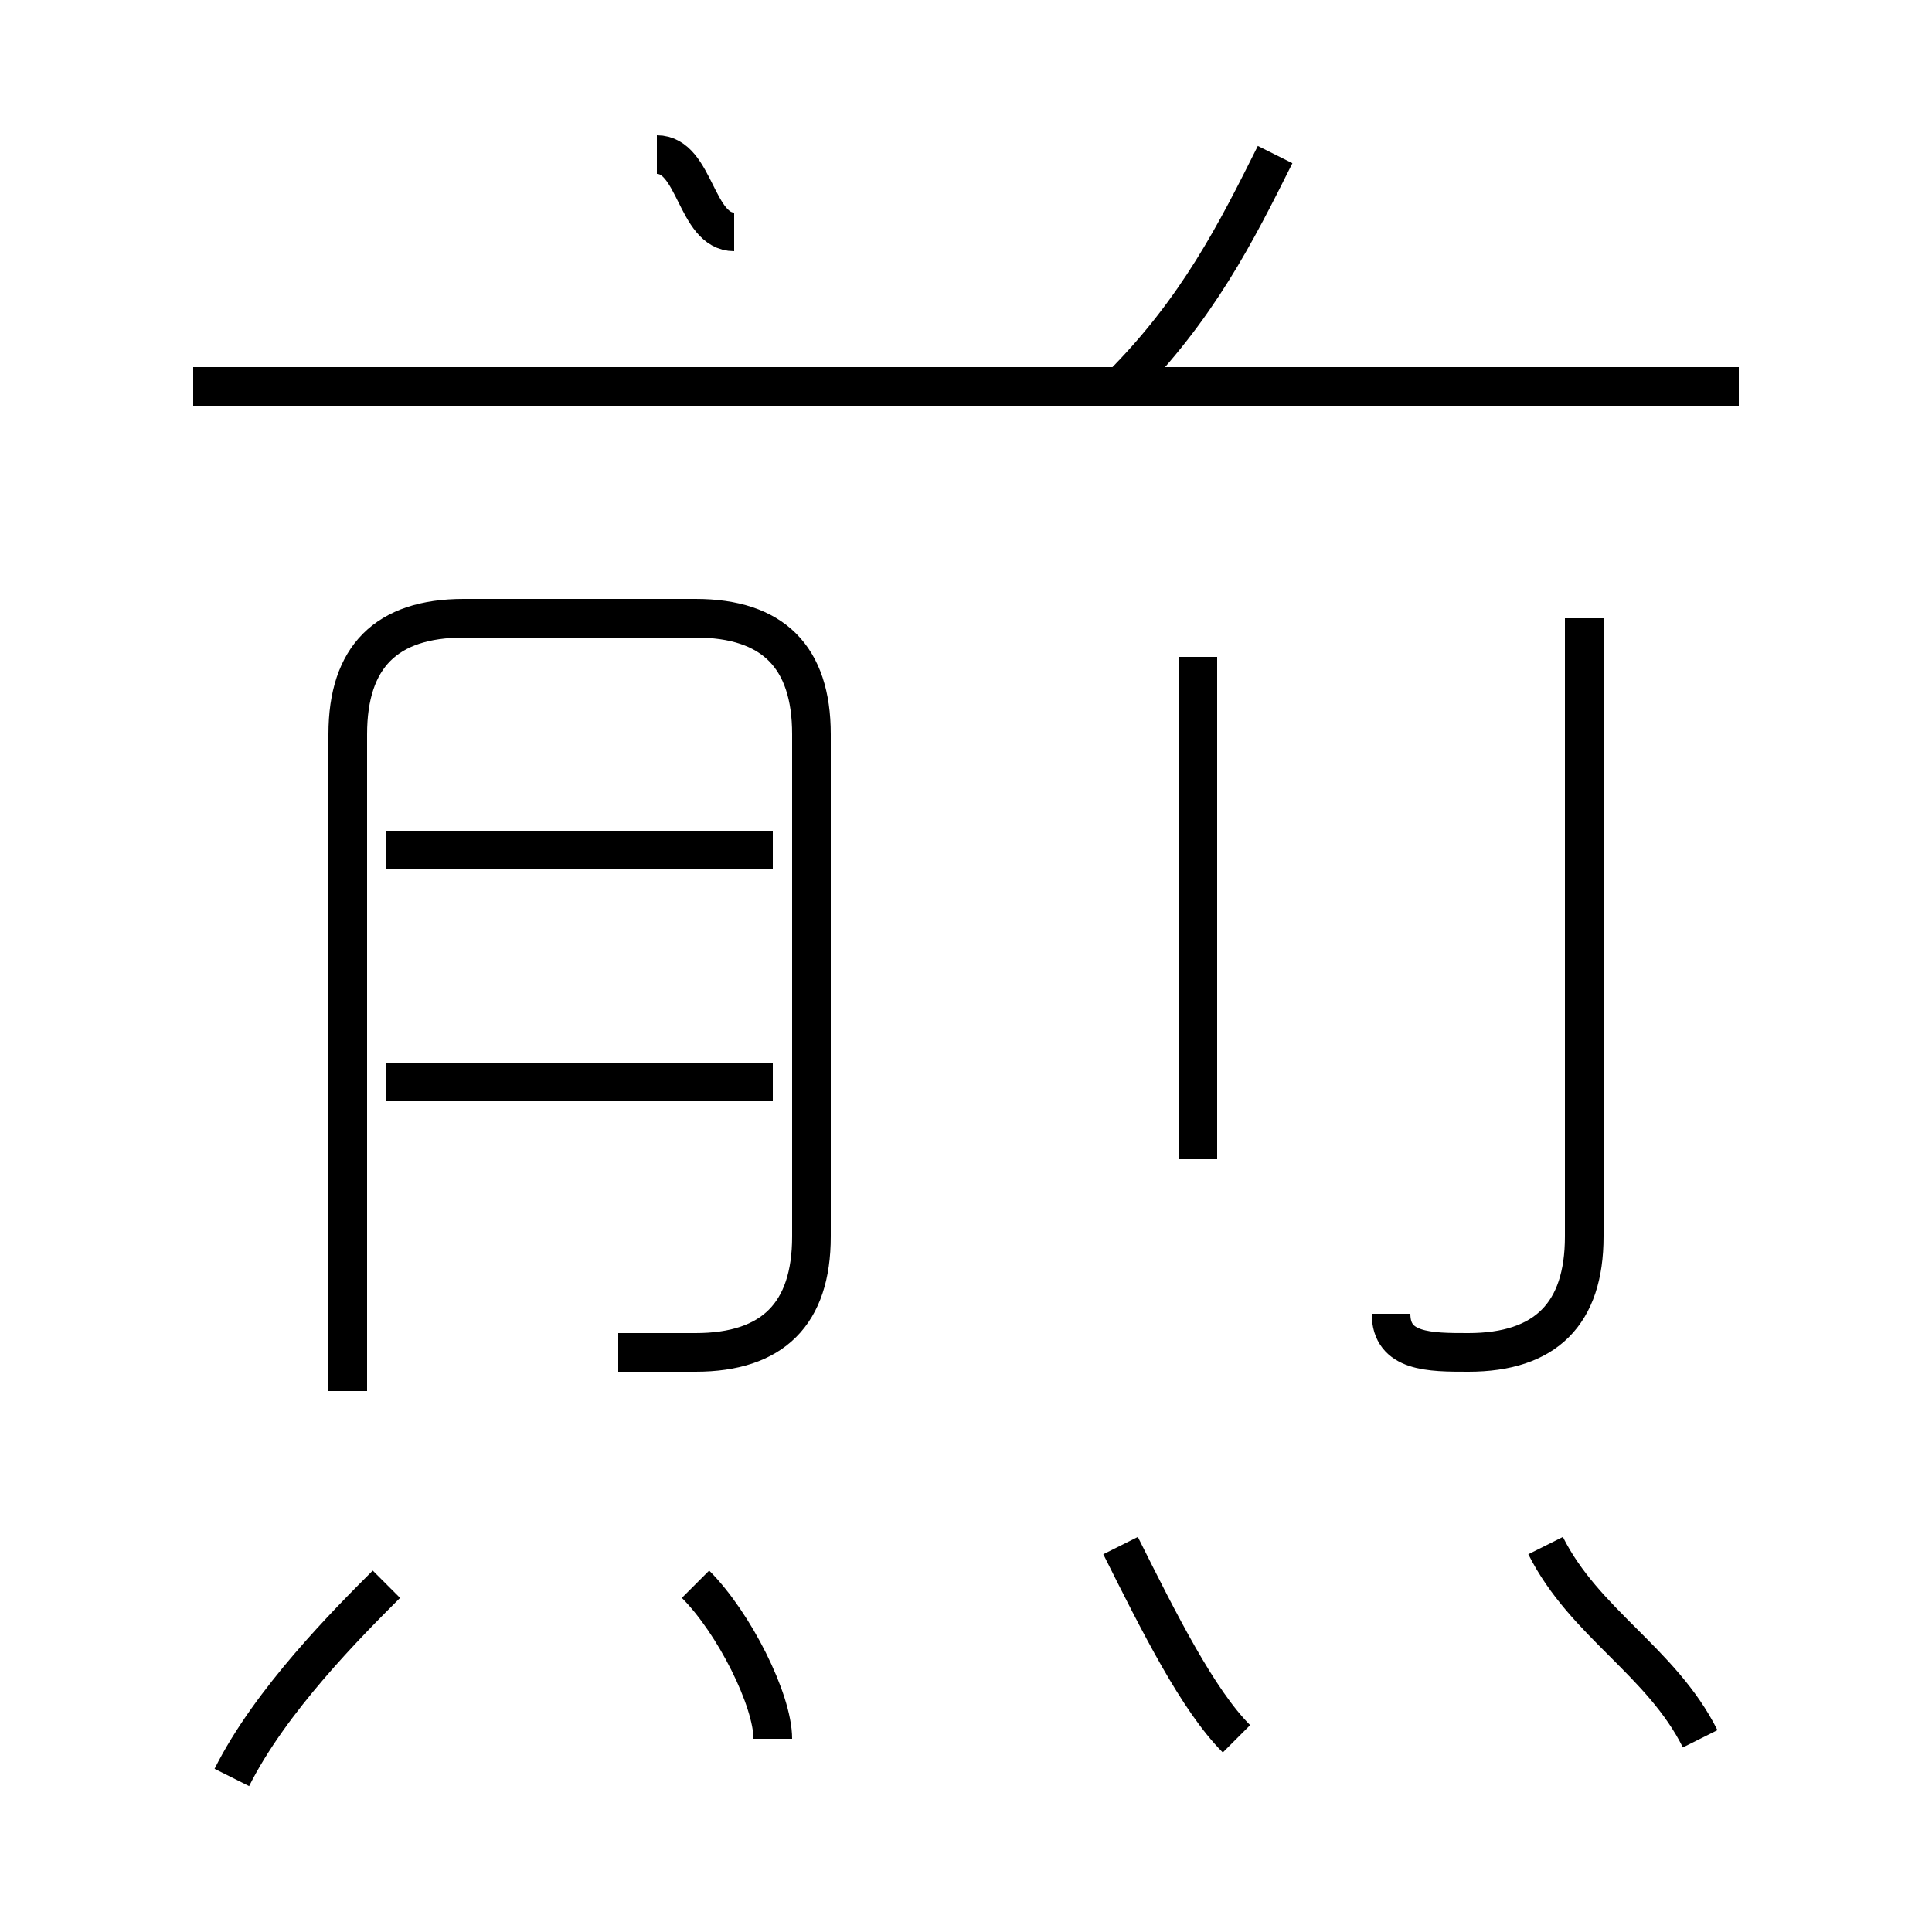 <?xml version='1.0' encoding='utf8'?>
<svg viewBox="0.0 -6.0 50.0 50.0" version="1.1" xmlns="http://www.w3.org/2000/svg">
<rect x="0.0" y="-6.0" width="50.0" height="50.0" fill="#808080" stroke="none"/>
<rect x="-1000" y="-1000" width="2000" height="2000" stroke="white" fill="white"/>
<g style="fill:white;stroke:#000000;  stroke-width:1">
<path d="M 16 -9 C 17 -9 18 -9 18 -9 C 20 -9 21 -10 21 -12 L 21 -25 C 21 -27 20 -28 18 -28 L 12 -28 C 10 -28 9 -27 9 -25 L 9 -8 M 6 2 C 7 0 9 -2 10 -3 M 20 1 C 20 0 19 -2 18 -3 M 20 -16 L 10 -16 M 32 1 C 31 0 30 -2 29 -4 M 20 -22 L 10 -22 M 44 1 C 43 -1 41 -2 40 -4 M 31 -14 L 31 -27 M 19 -38 C 18 -38 18 -40 17 -40 M 36 -10 C 36 -9 37 -9 38 -9 C 40 -9 41 -10 41 -12 L 41 -28 M 45 -34 L 5 -34 M 29 -34 C 31 -36 32 -38 33 -40" transform="translate(0.0 38.0)" />
</g>
</svg>